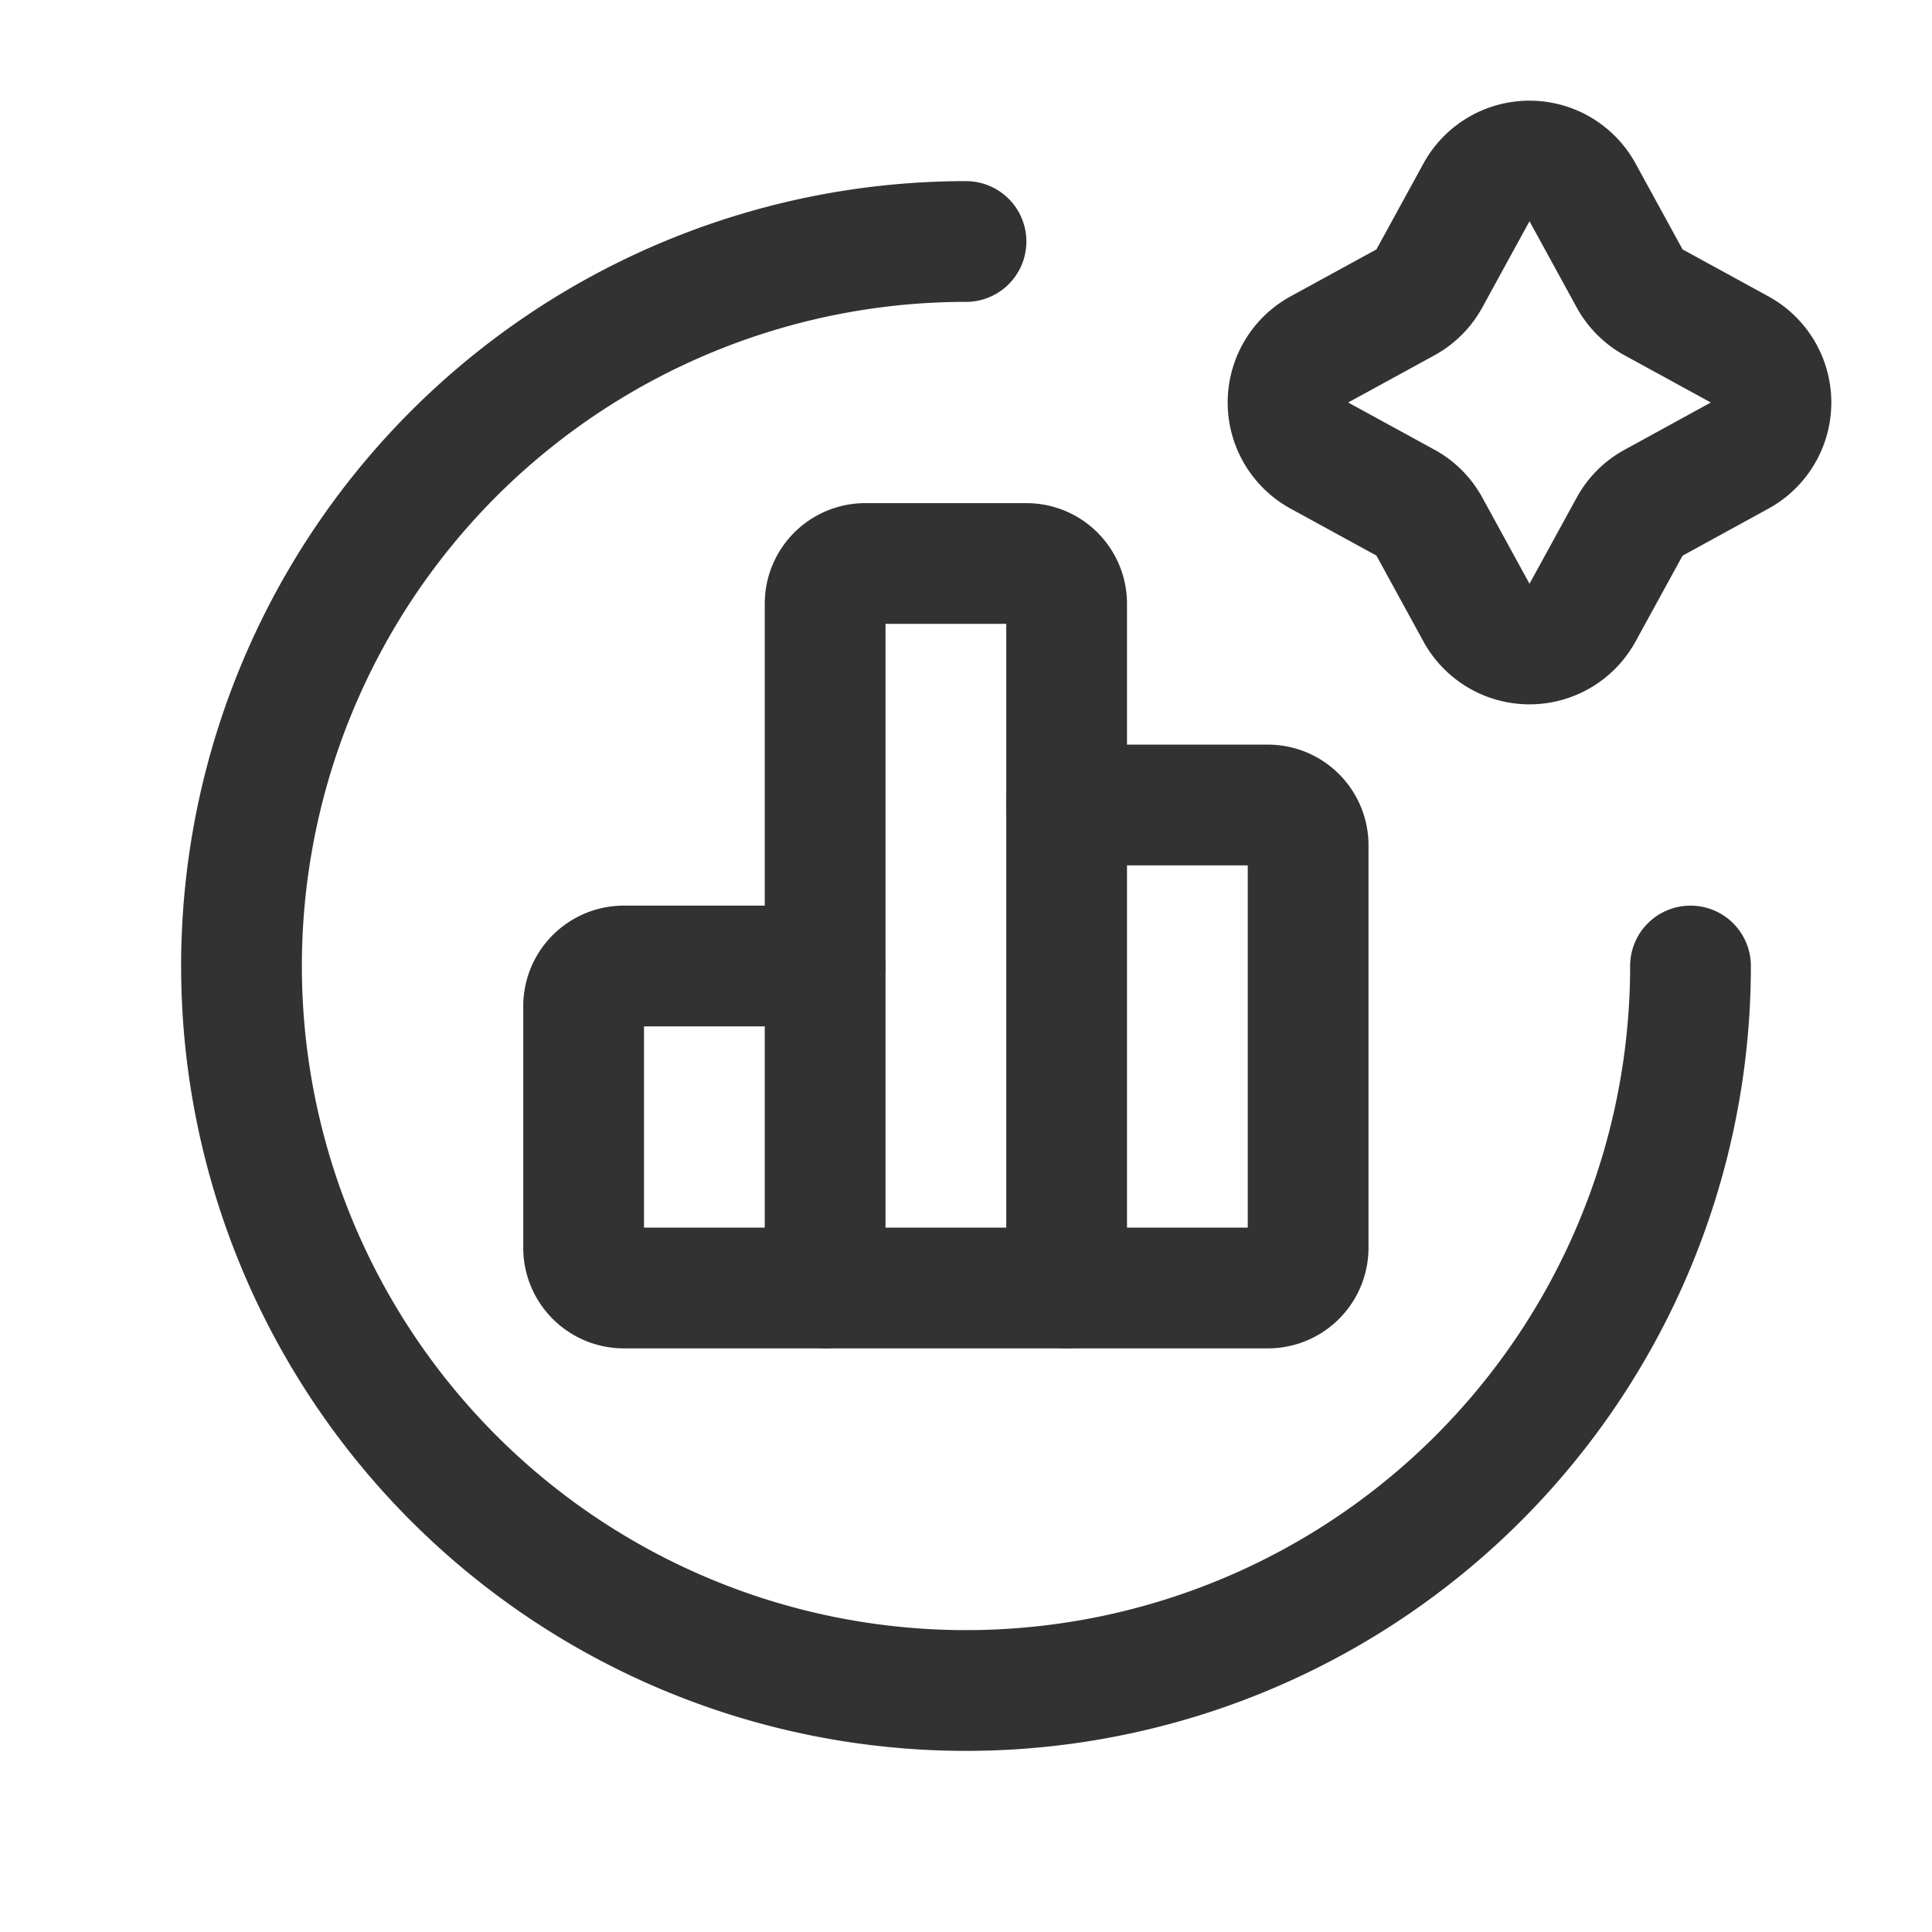 <svg id="Layer_3" data-name="Layer 3" xmlns="http://www.w3.org/2000/svg" viewBox="0 0 24 24"><path d="M21,12a9,9,0,1,1-9-9" fill="none" stroke="#323232" stroke-linecap="round" stroke-linejoin="round" stroke-width="1.5"/><path d="M18.34,2.392a.752.752,0,0,1,1.32,0l.583,1.065a.747.747,0,0,0,.3.3l1.064.582a.753.753,0,0,1,0,1.322l-1.064.583a.741.741,0,0,0-.3.3L19.66,7.608a.752.752,0,0,1-1.32,0l-.583-1.065a.741.741,0,0,0-.3-.3l-1.064-.582a.753.753,0,0,1,0-1.322l1.064-.582a.747.747,0,0,0,.3-.3Z" fill="none" stroke="#323232" stroke-linecap="round" stroke-linejoin="round" stroke-width="1.5"/><path d="M13.25,10h2.5a.5.5,0,0,1,.5.5v5a.5.5,0,0,1-.5.5h-2.5" fill="none" stroke="#323232" stroke-linecap="round" stroke-linejoin="round" stroke-width="1.5"/><path d="M10.25,16H7.75a.5.5,0,0,1-.5-.5v-3a.5.5,0,0,1,.5-.5h2.5" fill="none" stroke="#323232" stroke-linecap="round" stroke-linejoin="round" stroke-width="1.5"/><path d="M13.25,16h-3V7.5a.5.5,0,0,1,.5-.5h2a.5.5,0,0,1,.5.5Z" fill="none" stroke="#323232" stroke-linecap="round" stroke-linejoin="round" stroke-width="1.5"/><path d="M0,0H24V24H0Z" fill="none"/></svg>